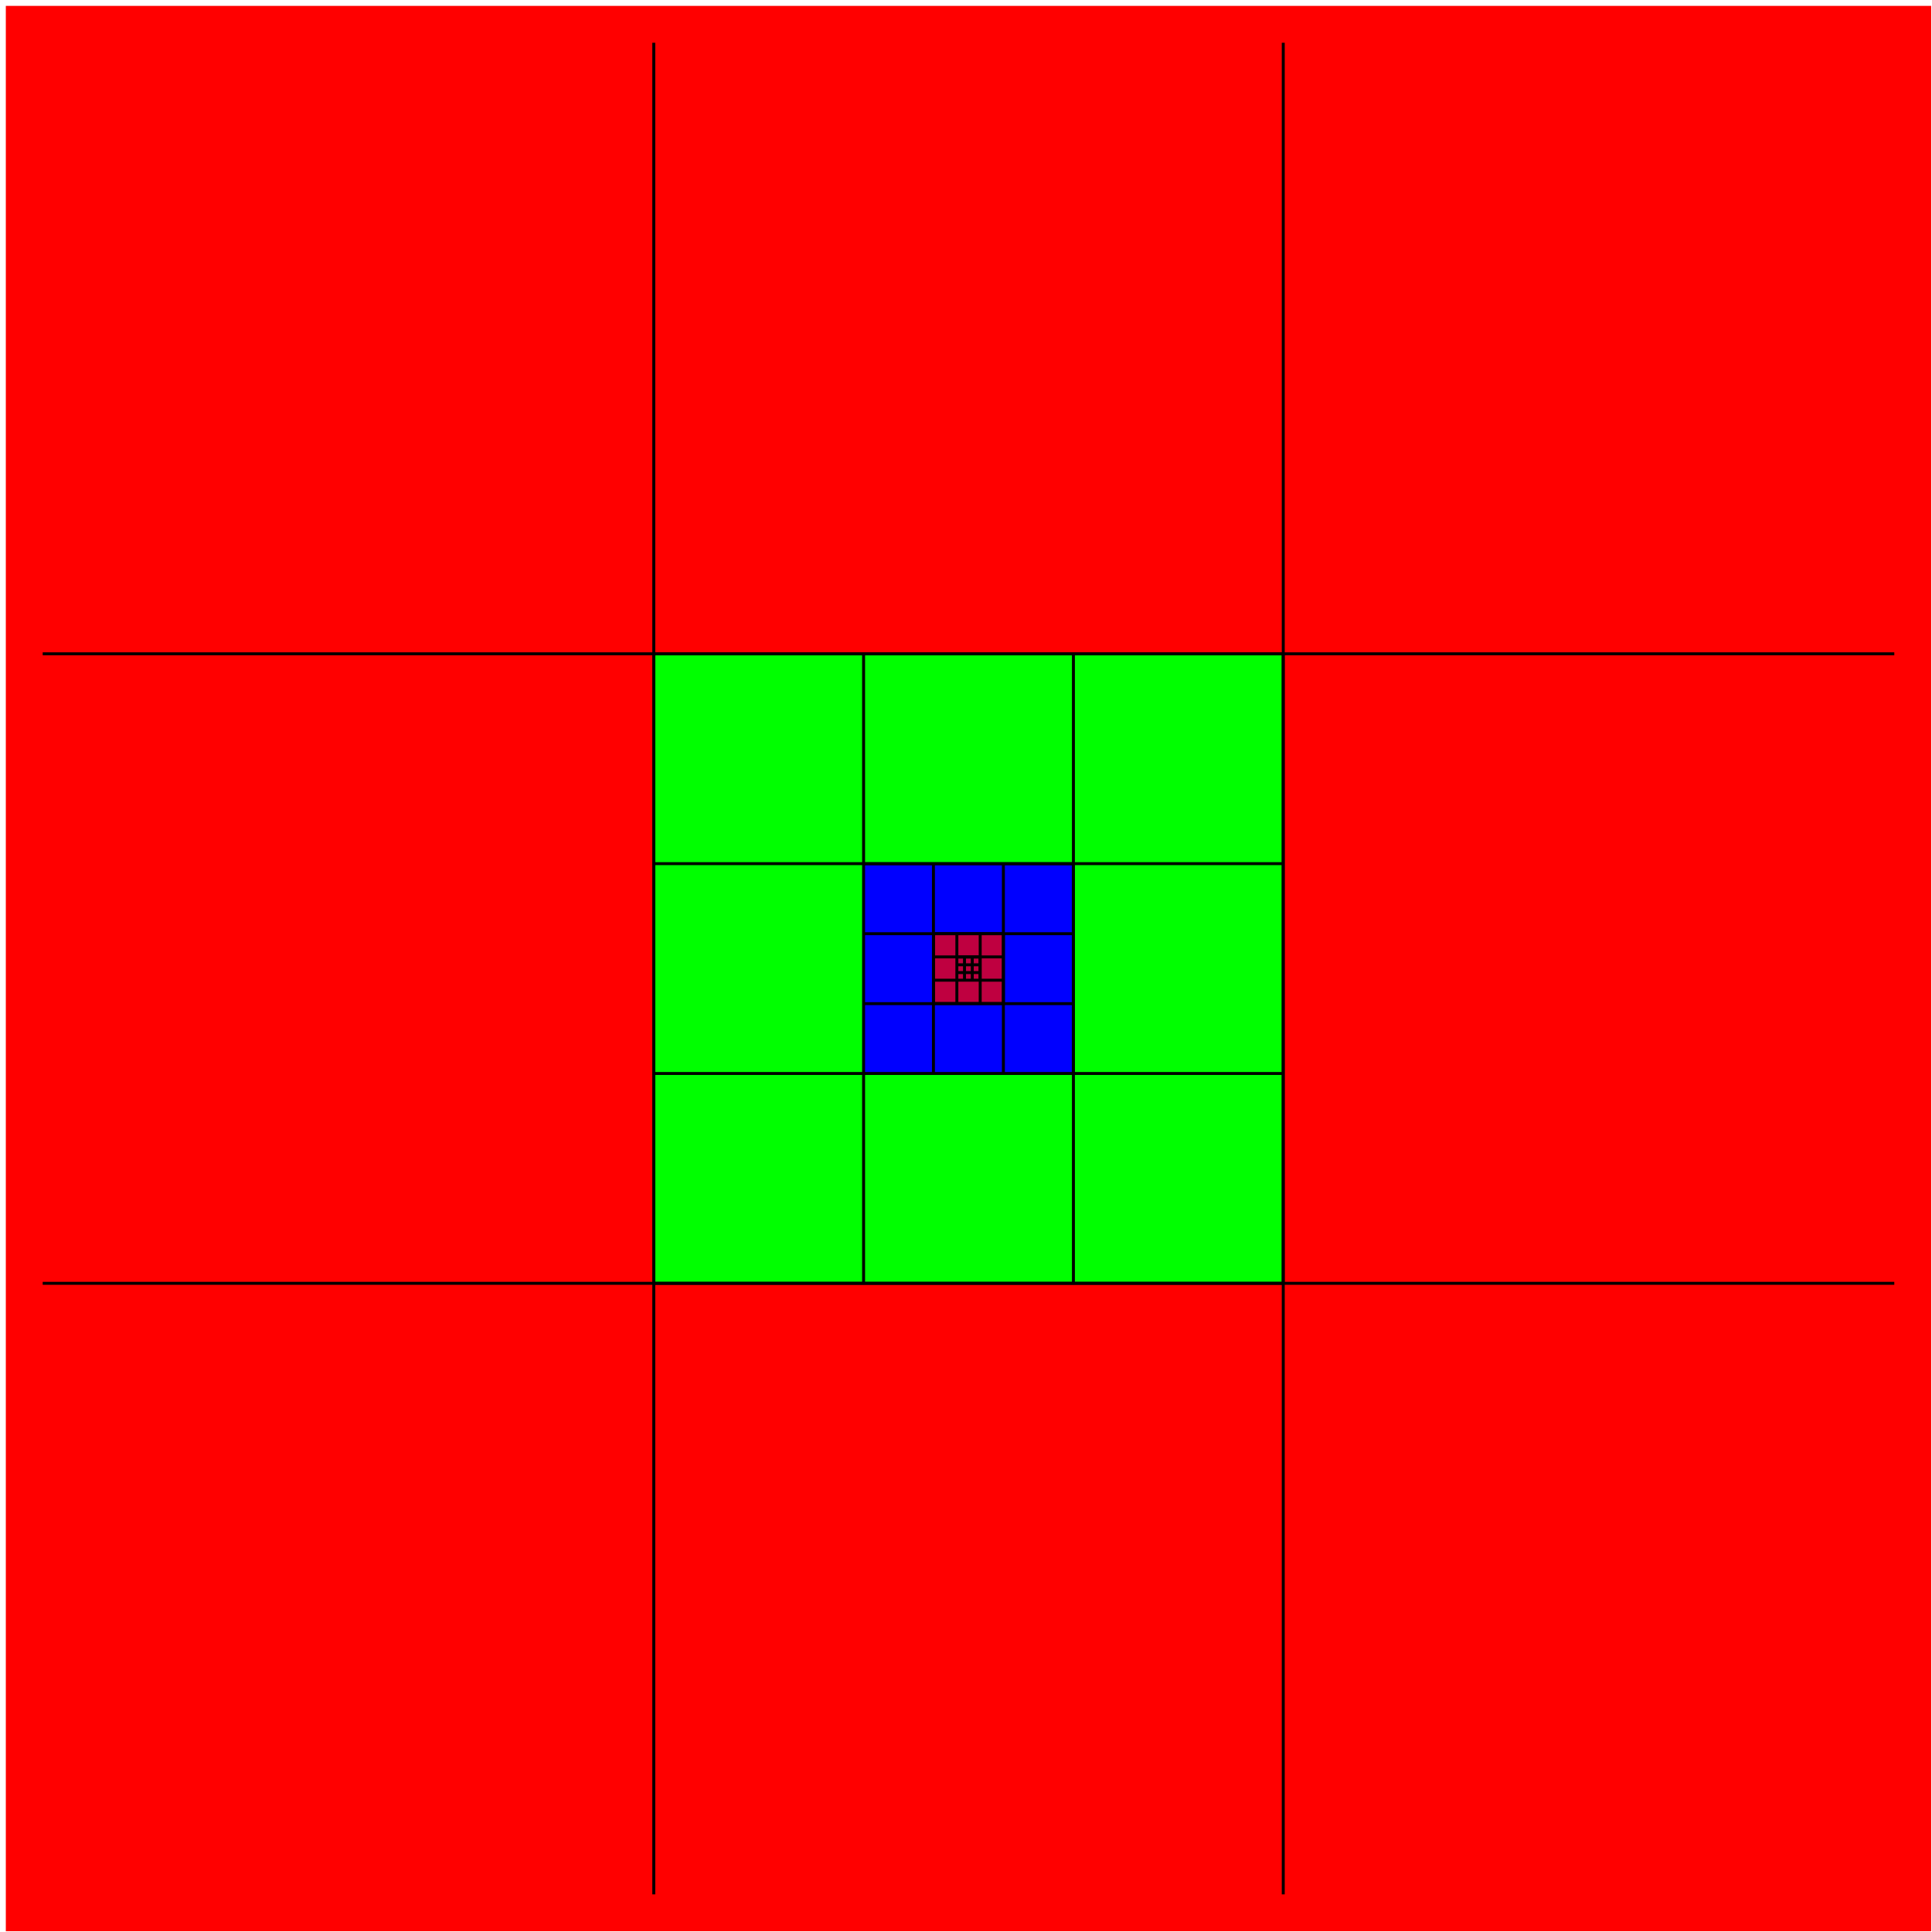 <?xml version="1.0" encoding="UTF-8"?>
<svg xmlns="http://www.w3.org/2000/svg" xmlns:xlink="http://www.w3.org/1999/xlink" width="261pt" height="261pt" viewBox="0 0 261 261" version="1.1">
<g id="surface1">
<path style=" stroke:none;fill-rule:nonzero;fill:rgb(100%,0%,0%);fill-opacity:1;" d="M 3.277 258.406 L 3.277 3.285 L 258.398 3.285 L 258.398 258.406 Z M 3.277 258.406 "/>
<path style=" stroke:none;fill-rule:nonzero;fill:rgb(0%,100%,0%);fill-opacity:1;" d="M 88.32 173.367 L 88.32 88.324 L 173.359 88.324 L 173.359 173.367 Z M 88.32 173.367 "/>
<path style=" stroke:none;fill-rule:nonzero;fill:rgb(0%,0%,100%);fill-opacity:1;" d="M 116.664 145.02 L 116.664 116.672 L 145.012 116.672 L 145.012 145.02 Z M 116.664 145.02 "/>
<path style=" stroke:none;fill-rule:nonzero;fill:rgb(75%,0%,25%);fill-opacity:1;" d="M 126.113 135.57 L 126.113 126.121 L 135.562 126.121 L 135.562 135.57 Z M 126.113 135.57 "/>
<path style="fill:none;stroke-width:0.399;stroke-linecap:butt;stroke-linejoin:miter;stroke:rgb(0%,0%,0%);stroke-opacity:1;stroke-miterlimit:10;" d="M -0.001 0.001 L 255.12 0.001 M -0.001 85.04 L 255.12 85.04 M -0.001 170.083 L 255.12 170.083 M -0.001 255.11 L 255.12 255.11 M -0.001 0.001 L -0.001 255.122 M 85.042 0.001 L 85.042 255.122 M 170.081 0.001 L 170.081 255.122 M 255.113 0.001 L 255.113 255.122 " transform="matrix(1,0,0,-1,3.278,258.407)"/>
<path style="fill:none;stroke-width:0.399;stroke-linecap:butt;stroke-linejoin:miter;stroke:rgb(0%,0%,0%);stroke-opacity:1;stroke-miterlimit:10;" d="M 85.042 85.04 L 170.081 85.04 M 85.042 113.387 L 170.081 113.387 M 85.042 141.735 L 170.081 141.735 M 85.042 170.071 L 170.081 170.071 M 85.042 85.04 L 85.042 170.083 M 113.386 85.04 L 113.386 170.083 M 141.734 85.04 L 141.734 170.083 M 170.07 85.04 L 170.07 170.083 " transform="matrix(1,0,0,-1,3.278,258.407)"/>
<path style="fill:none;stroke-width:0.399;stroke-linecap:butt;stroke-linejoin:miter;stroke:rgb(0%,0%,0%);stroke-opacity:1;stroke-miterlimit:10;" d="M 113.386 122.821 L 141.734 122.821 M 113.386 132.27 L 141.734 132.27 M 113.386 141.72 L 141.734 141.72 M 122.824 113.387 L 122.824 141.735 M 132.273 113.387 L 132.273 141.735 M 141.718 113.387 L 141.718 141.735 " transform="matrix(1,0,0,-1,3.278,258.407)"/>
<path style="fill:none;stroke-width:0.399;stroke-linecap:butt;stroke-linejoin:miter;stroke:rgb(0%,0%,0%);stroke-opacity:1;stroke-miterlimit:10;" d="M 122.835 122.841 L 132.285 122.841 M 122.835 125.989 L 132.285 125.989 M 122.835 129.137 L 132.285 129.137 M 122.835 132.278 L 132.285 132.278 M 122.839 122.837 L 122.839 132.286 M 125.988 122.837 L 125.988 132.286 M 129.14 122.837 L 129.14 132.286 M 132.277 122.837 L 132.277 132.286 " transform="matrix(1,0,0,-1,3.278,258.407)"/>
<path style="fill:none;stroke-width:0.399;stroke-linecap:butt;stroke-linejoin:miter;stroke:rgb(0%,0%,0%);stroke-opacity:1;stroke-miterlimit:10;" d="M 125.984 127.02 L 129.132 127.02 M 125.984 128.071 L 129.132 128.071 M 125.984 129.122 L 129.132 129.122 M 127.019 125.985 L 127.019 129.134 M 128.07 125.985 L 128.07 129.134 M 129.12 125.985 L 129.12 129.134 " transform="matrix(1,0,0,-1,3.278,258.407)"/>
<path style="fill:none;stroke-width:4.981;stroke-linecap:butt;stroke-linejoin:miter;stroke:rgb(100%,0%,0%);stroke-opacity:1;stroke-miterlimit:10;" d="M -0.001 0.001 L -0.001 255.122 L 255.12 255.122 L 255.12 0.001 Z M -0.001 0.001 " transform="matrix(1,0,0,-1,3.278,258.407)"/>
</g>
</svg>
